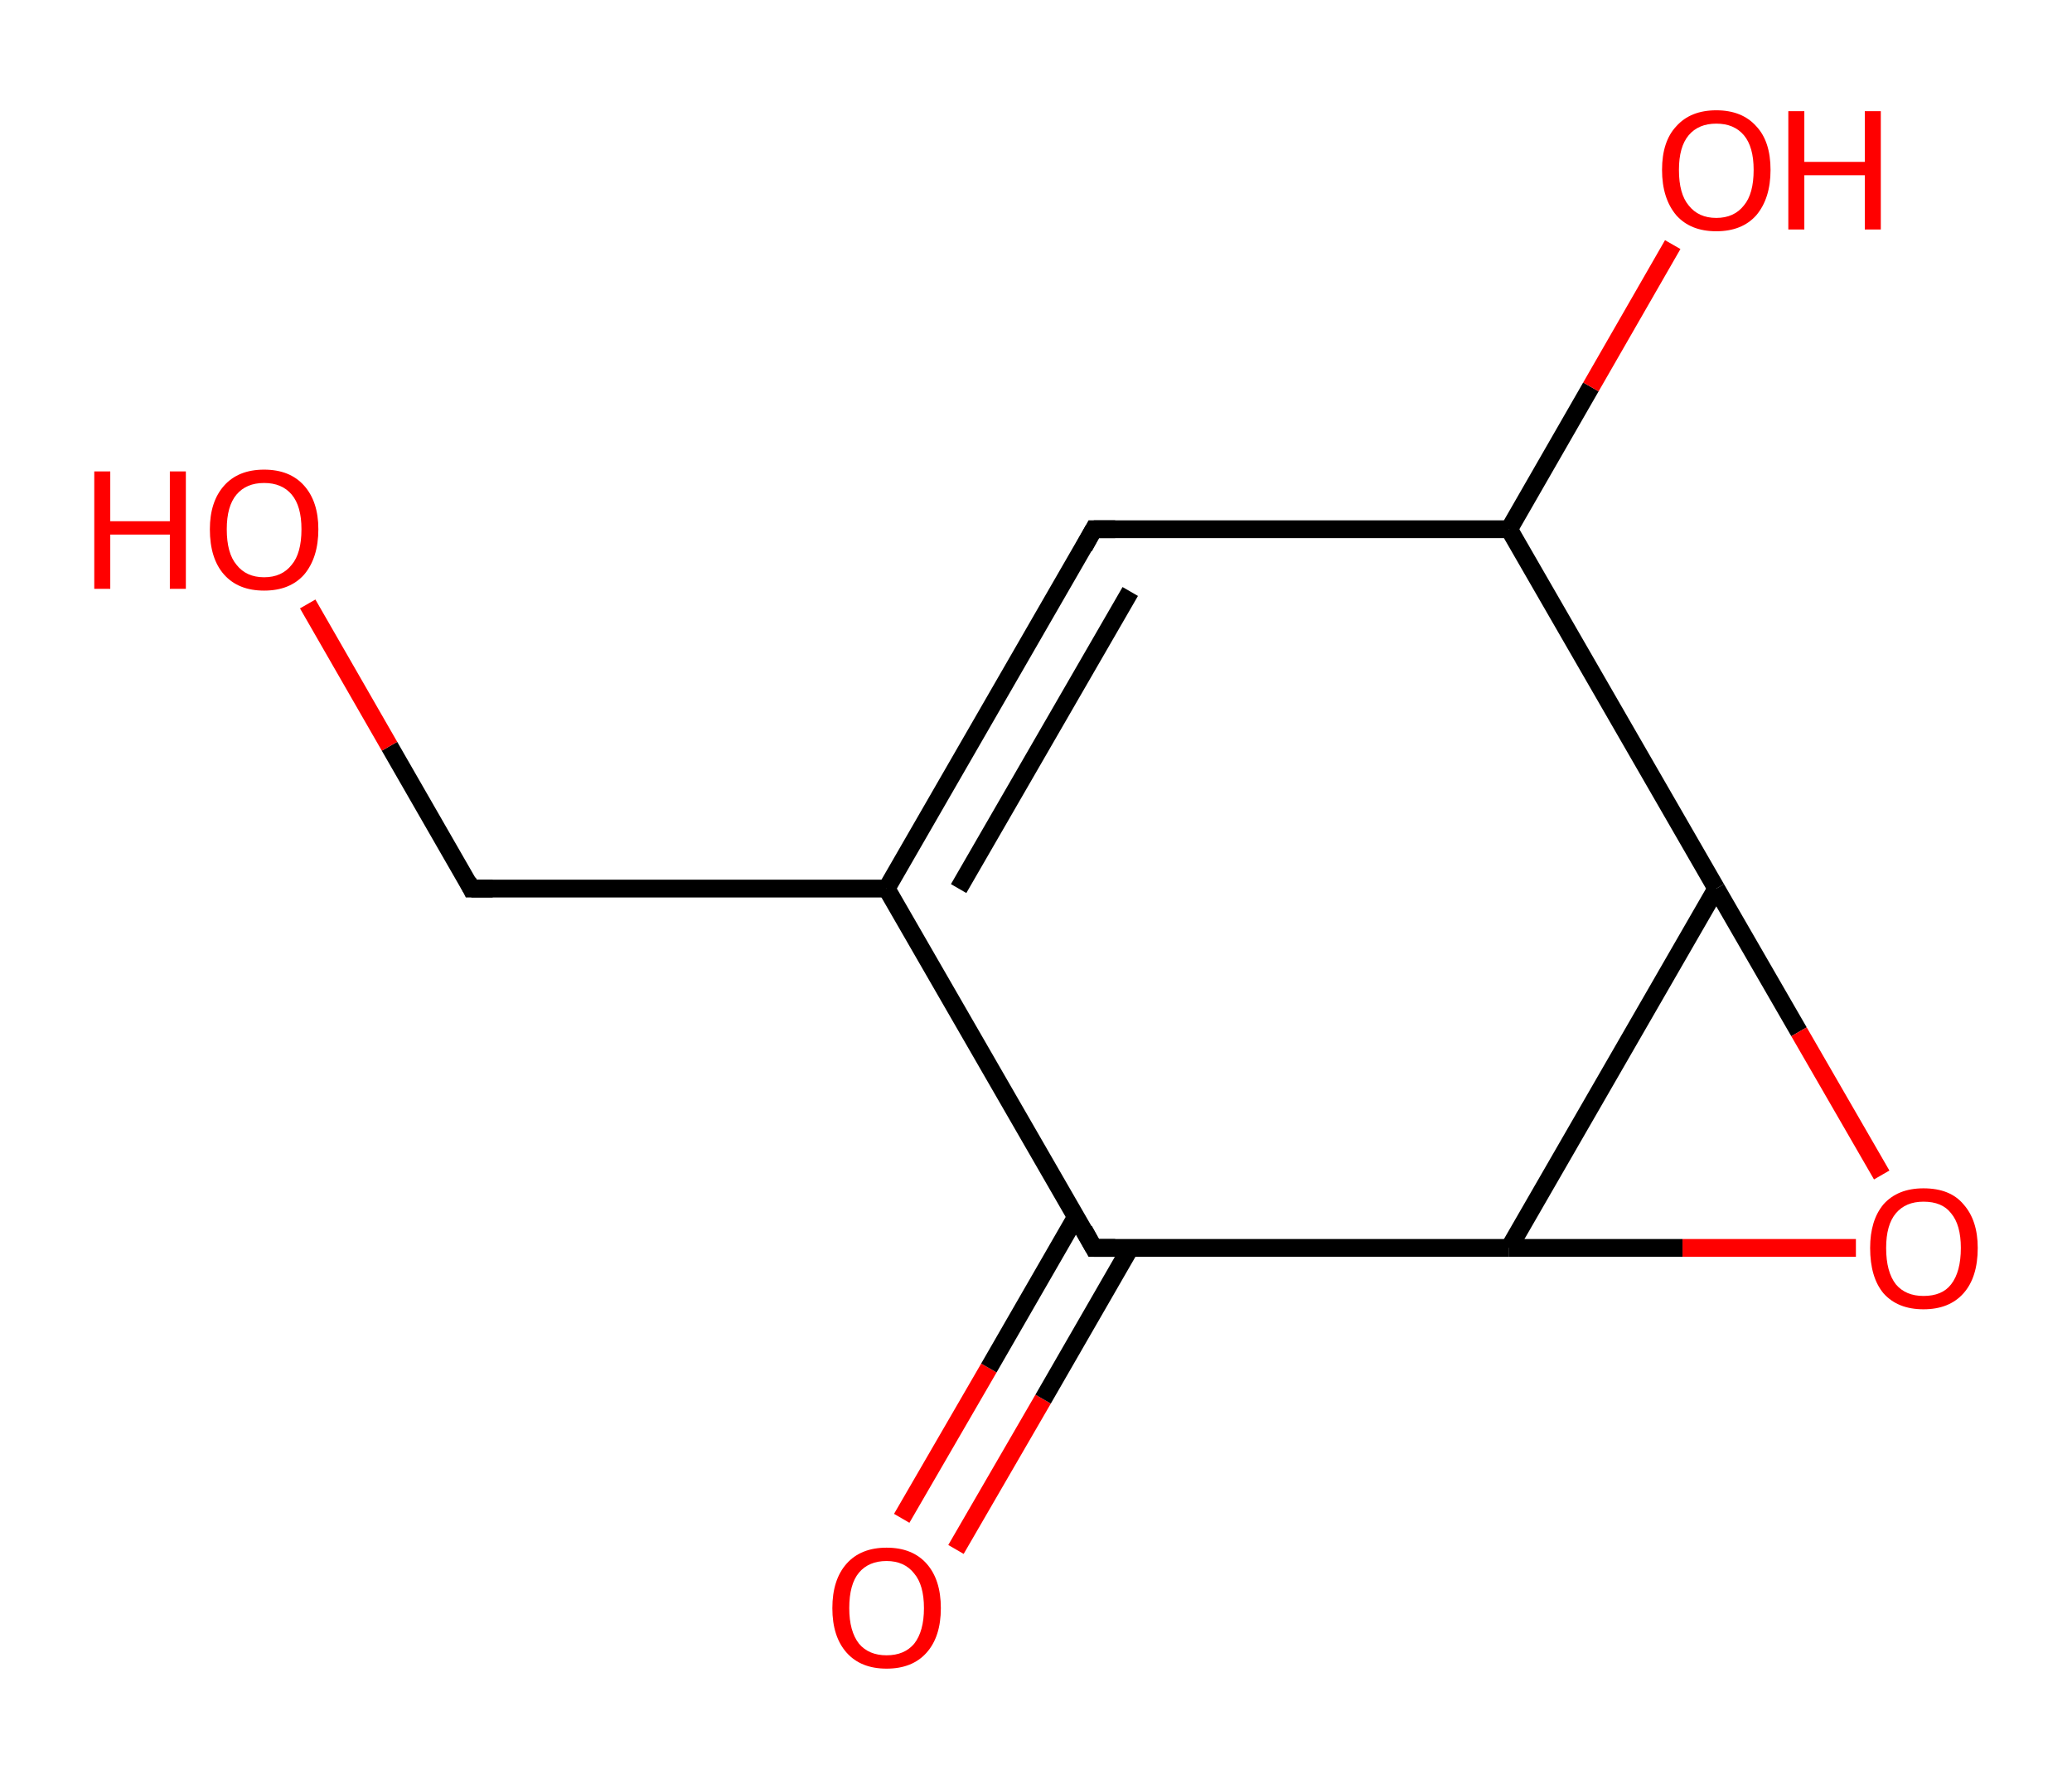 <?xml version='1.0' encoding='ASCII' standalone='yes'?>
<svg xmlns="http://www.w3.org/2000/svg" xmlns:rdkit="http://www.rdkit.org/xml" xmlns:xlink="http://www.w3.org/1999/xlink" version="1.1" baseProfile="full" xml:space="preserve" width="233px" height="200px" viewBox="0 0 233 200">
<!-- END OF HEADER -->
<rect style="opacity:1.0;fill:#FFFFFF;stroke:none" width="233.0" height="200.0" x="0.0" y="0.0"> </rect>
<path class="bond-0 atom-0 atom-1" d="M 101.4,170.7 L 111.2,153.8" style="fill:none;fill-rule:evenodd;stroke:#FF0000;stroke-width:2.0px;stroke-linecap:butt;stroke-linejoin:miter;stroke-opacity:1"/>
<path class="bond-0 atom-0 atom-1" d="M 111.2,153.8 L 121.0,136.8" style="fill:none;fill-rule:evenodd;stroke:#000000;stroke-width:2.0px;stroke-linecap:butt;stroke-linejoin:miter;stroke-opacity:1"/>
<path class="bond-0 atom-0 atom-1" d="M 107.5,174.2 L 117.3,157.3" style="fill:none;fill-rule:evenodd;stroke:#FF0000;stroke-width:2.0px;stroke-linecap:butt;stroke-linejoin:miter;stroke-opacity:1"/>
<path class="bond-0 atom-0 atom-1" d="M 117.3,157.3 L 127.1,140.3" style="fill:none;fill-rule:evenodd;stroke:#000000;stroke-width:2.0px;stroke-linecap:butt;stroke-linejoin:miter;stroke-opacity:1"/>
<path class="bond-1 atom-1 atom-2" d="M 123.0,140.3 L 99.7,99.9" style="fill:none;fill-rule:evenodd;stroke:#000000;stroke-width:2.0px;stroke-linecap:butt;stroke-linejoin:miter;stroke-opacity:1"/>
<path class="bond-2 atom-2 atom-3" d="M 99.7,99.9 L 53.0,99.9" style="fill:none;fill-rule:evenodd;stroke:#000000;stroke-width:2.0px;stroke-linecap:butt;stroke-linejoin:miter;stroke-opacity:1"/>
<path class="bond-3 atom-3 atom-4" d="M 53.0,99.9 L 43.8,83.9" style="fill:none;fill-rule:evenodd;stroke:#000000;stroke-width:2.0px;stroke-linecap:butt;stroke-linejoin:miter;stroke-opacity:1"/>
<path class="bond-3 atom-3 atom-4" d="M 43.8,83.9 L 34.6,67.9" style="fill:none;fill-rule:evenodd;stroke:#FF0000;stroke-width:2.0px;stroke-linecap:butt;stroke-linejoin:miter;stroke-opacity:1"/>
<path class="bond-4 atom-2 atom-5" d="M 99.7,99.9 L 123.0,59.5" style="fill:none;fill-rule:evenodd;stroke:#000000;stroke-width:2.0px;stroke-linecap:butt;stroke-linejoin:miter;stroke-opacity:1"/>
<path class="bond-4 atom-2 atom-5" d="M 107.8,99.9 L 127.1,66.5" style="fill:none;fill-rule:evenodd;stroke:#000000;stroke-width:2.0px;stroke-linecap:butt;stroke-linejoin:miter;stroke-opacity:1"/>
<path class="bond-5 atom-5 atom-6" d="M 123.0,59.5 L 169.7,59.5" style="fill:none;fill-rule:evenodd;stroke:#000000;stroke-width:2.0px;stroke-linecap:butt;stroke-linejoin:miter;stroke-opacity:1"/>
<path class="bond-6 atom-6 atom-7" d="M 169.7,59.5 L 178.9,43.5" style="fill:none;fill-rule:evenodd;stroke:#000000;stroke-width:2.0px;stroke-linecap:butt;stroke-linejoin:miter;stroke-opacity:1"/>
<path class="bond-6 atom-6 atom-7" d="M 178.9,43.5 L 188.1,27.5" style="fill:none;fill-rule:evenodd;stroke:#FF0000;stroke-width:2.0px;stroke-linecap:butt;stroke-linejoin:miter;stroke-opacity:1"/>
<path class="bond-7 atom-6 atom-8" d="M 169.7,59.5 L 193.0,99.9" style="fill:none;fill-rule:evenodd;stroke:#000000;stroke-width:2.0px;stroke-linecap:butt;stroke-linejoin:miter;stroke-opacity:1"/>
<path class="bond-8 atom-8 atom-9" d="M 193.0,99.9 L 202.3,116.0" style="fill:none;fill-rule:evenodd;stroke:#000000;stroke-width:2.0px;stroke-linecap:butt;stroke-linejoin:miter;stroke-opacity:1"/>
<path class="bond-8 atom-8 atom-9" d="M 202.3,116.0 L 211.6,132.1" style="fill:none;fill-rule:evenodd;stroke:#FF0000;stroke-width:2.0px;stroke-linecap:butt;stroke-linejoin:miter;stroke-opacity:1"/>
<path class="bond-9 atom-9 atom-10" d="M 208.7,140.3 L 189.2,140.3" style="fill:none;fill-rule:evenodd;stroke:#FF0000;stroke-width:2.0px;stroke-linecap:butt;stroke-linejoin:miter;stroke-opacity:1"/>
<path class="bond-9 atom-9 atom-10" d="M 189.2,140.3 L 169.7,140.3" style="fill:none;fill-rule:evenodd;stroke:#000000;stroke-width:2.0px;stroke-linecap:butt;stroke-linejoin:miter;stroke-opacity:1"/>
<path class="bond-10 atom-10 atom-1" d="M 169.7,140.3 L 123.0,140.3" style="fill:none;fill-rule:evenodd;stroke:#000000;stroke-width:2.0px;stroke-linecap:butt;stroke-linejoin:miter;stroke-opacity:1"/>
<path class="bond-11 atom-10 atom-8" d="M 169.7,140.3 L 193.0,99.9" style="fill:none;fill-rule:evenodd;stroke:#000000;stroke-width:2.0px;stroke-linecap:butt;stroke-linejoin:miter;stroke-opacity:1"/>
<path d="M 121.9,138.3 L 123.0,140.3 L 125.4,140.3" style="fill:none;stroke:#000000;stroke-width:2.0px;stroke-linecap:butt;stroke-linejoin:miter;stroke-opacity:1;"/>
<path d="M 55.4,99.9 L 53.0,99.9 L 52.6,99.1" style="fill:none;stroke:#000000;stroke-width:2.0px;stroke-linecap:butt;stroke-linejoin:miter;stroke-opacity:1;"/>
<path d="M 121.9,61.5 L 123.0,59.5 L 125.4,59.5" style="fill:none;stroke:#000000;stroke-width:2.0px;stroke-linecap:butt;stroke-linejoin:miter;stroke-opacity:1;"/>
<path class="atom-0" d="M 93.6 180.8 Q 93.6 177.6, 95.2 175.8 Q 96.8 174.0, 99.7 174.0 Q 102.6 174.0, 104.2 175.8 Q 105.8 177.6, 105.8 180.8 Q 105.8 184.0, 104.2 185.8 Q 102.6 187.6, 99.7 187.6 Q 96.8 187.6, 95.2 185.8 Q 93.6 184.0, 93.6 180.8 M 99.7 186.1 Q 101.7 186.1, 102.8 184.8 Q 103.9 183.4, 103.9 180.8 Q 103.9 178.2, 102.8 176.9 Q 101.7 175.5, 99.7 175.5 Q 97.7 175.5, 96.6 176.8 Q 95.5 178.1, 95.5 180.8 Q 95.5 183.4, 96.6 184.8 Q 97.7 186.1, 99.7 186.1 " fill="#FF0000"/>
<path class="atom-4" d="M 10.6 53.0 L 12.4 53.0 L 12.4 58.6 L 19.1 58.6 L 19.1 53.0 L 20.9 53.0 L 20.9 66.2 L 19.1 66.2 L 19.1 60.1 L 12.4 60.1 L 12.4 66.2 L 10.6 66.2 L 10.6 53.0 " fill="#FF0000"/>
<path class="atom-4" d="M 23.6 59.5 Q 23.6 56.4, 25.2 54.6 Q 26.8 52.8, 29.7 52.8 Q 32.6 52.8, 34.2 54.6 Q 35.8 56.4, 35.8 59.5 Q 35.8 62.7, 34.2 64.6 Q 32.6 66.4, 29.7 66.4 Q 26.8 66.4, 25.2 64.6 Q 23.6 62.8, 23.6 59.5 M 29.7 64.9 Q 31.7 64.9, 32.8 63.5 Q 33.9 62.2, 33.9 59.5 Q 33.9 56.9, 32.8 55.6 Q 31.7 54.3, 29.7 54.3 Q 27.7 54.3, 26.6 55.6 Q 25.5 56.9, 25.5 59.5 Q 25.5 62.2, 26.6 63.5 Q 27.7 64.9, 29.7 64.9 " fill="#FF0000"/>
<path class="atom-7" d="M 186.9 19.1 Q 186.9 15.9, 188.5 14.2 Q 190.1 12.4, 193.0 12.4 Q 195.9 12.4, 197.5 14.2 Q 199.1 15.9, 199.1 19.1 Q 199.1 22.3, 197.5 24.2 Q 195.9 26.0, 193.0 26.0 Q 190.1 26.0, 188.5 24.2 Q 186.9 22.3, 186.9 19.1 M 193.0 24.5 Q 195.0 24.5, 196.1 23.1 Q 197.2 21.8, 197.2 19.1 Q 197.2 16.5, 196.1 15.2 Q 195.0 13.9, 193.0 13.9 Q 191.0 13.9, 189.9 15.2 Q 188.8 16.5, 188.8 19.1 Q 188.8 21.8, 189.9 23.1 Q 191.0 24.5, 193.0 24.5 " fill="#FF0000"/>
<path class="atom-7" d="M 201.1 12.5 L 202.9 12.5 L 202.9 18.2 L 209.7 18.2 L 209.7 12.5 L 211.5 12.5 L 211.5 25.8 L 209.7 25.8 L 209.7 19.7 L 202.9 19.7 L 202.9 25.8 L 201.1 25.8 L 201.1 12.5 " fill="#FF0000"/>
<path class="atom-9" d="M 210.3 140.3 Q 210.3 137.2, 211.8 135.4 Q 213.4 133.6, 216.3 133.6 Q 219.3 133.6, 220.8 135.4 Q 222.4 137.2, 222.4 140.3 Q 222.4 143.6, 220.8 145.4 Q 219.2 147.2, 216.3 147.2 Q 213.4 147.2, 211.8 145.4 Q 210.3 143.6, 210.3 140.3 M 216.3 145.7 Q 218.4 145.7, 219.4 144.4 Q 220.5 143.0, 220.5 140.3 Q 220.5 137.7, 219.4 136.4 Q 218.4 135.1, 216.3 135.1 Q 214.3 135.1, 213.2 136.4 Q 212.1 137.7, 212.1 140.3 Q 212.1 143.0, 213.2 144.4 Q 214.3 145.7, 216.3 145.7 " fill="#FF0000"/>
</svg>
